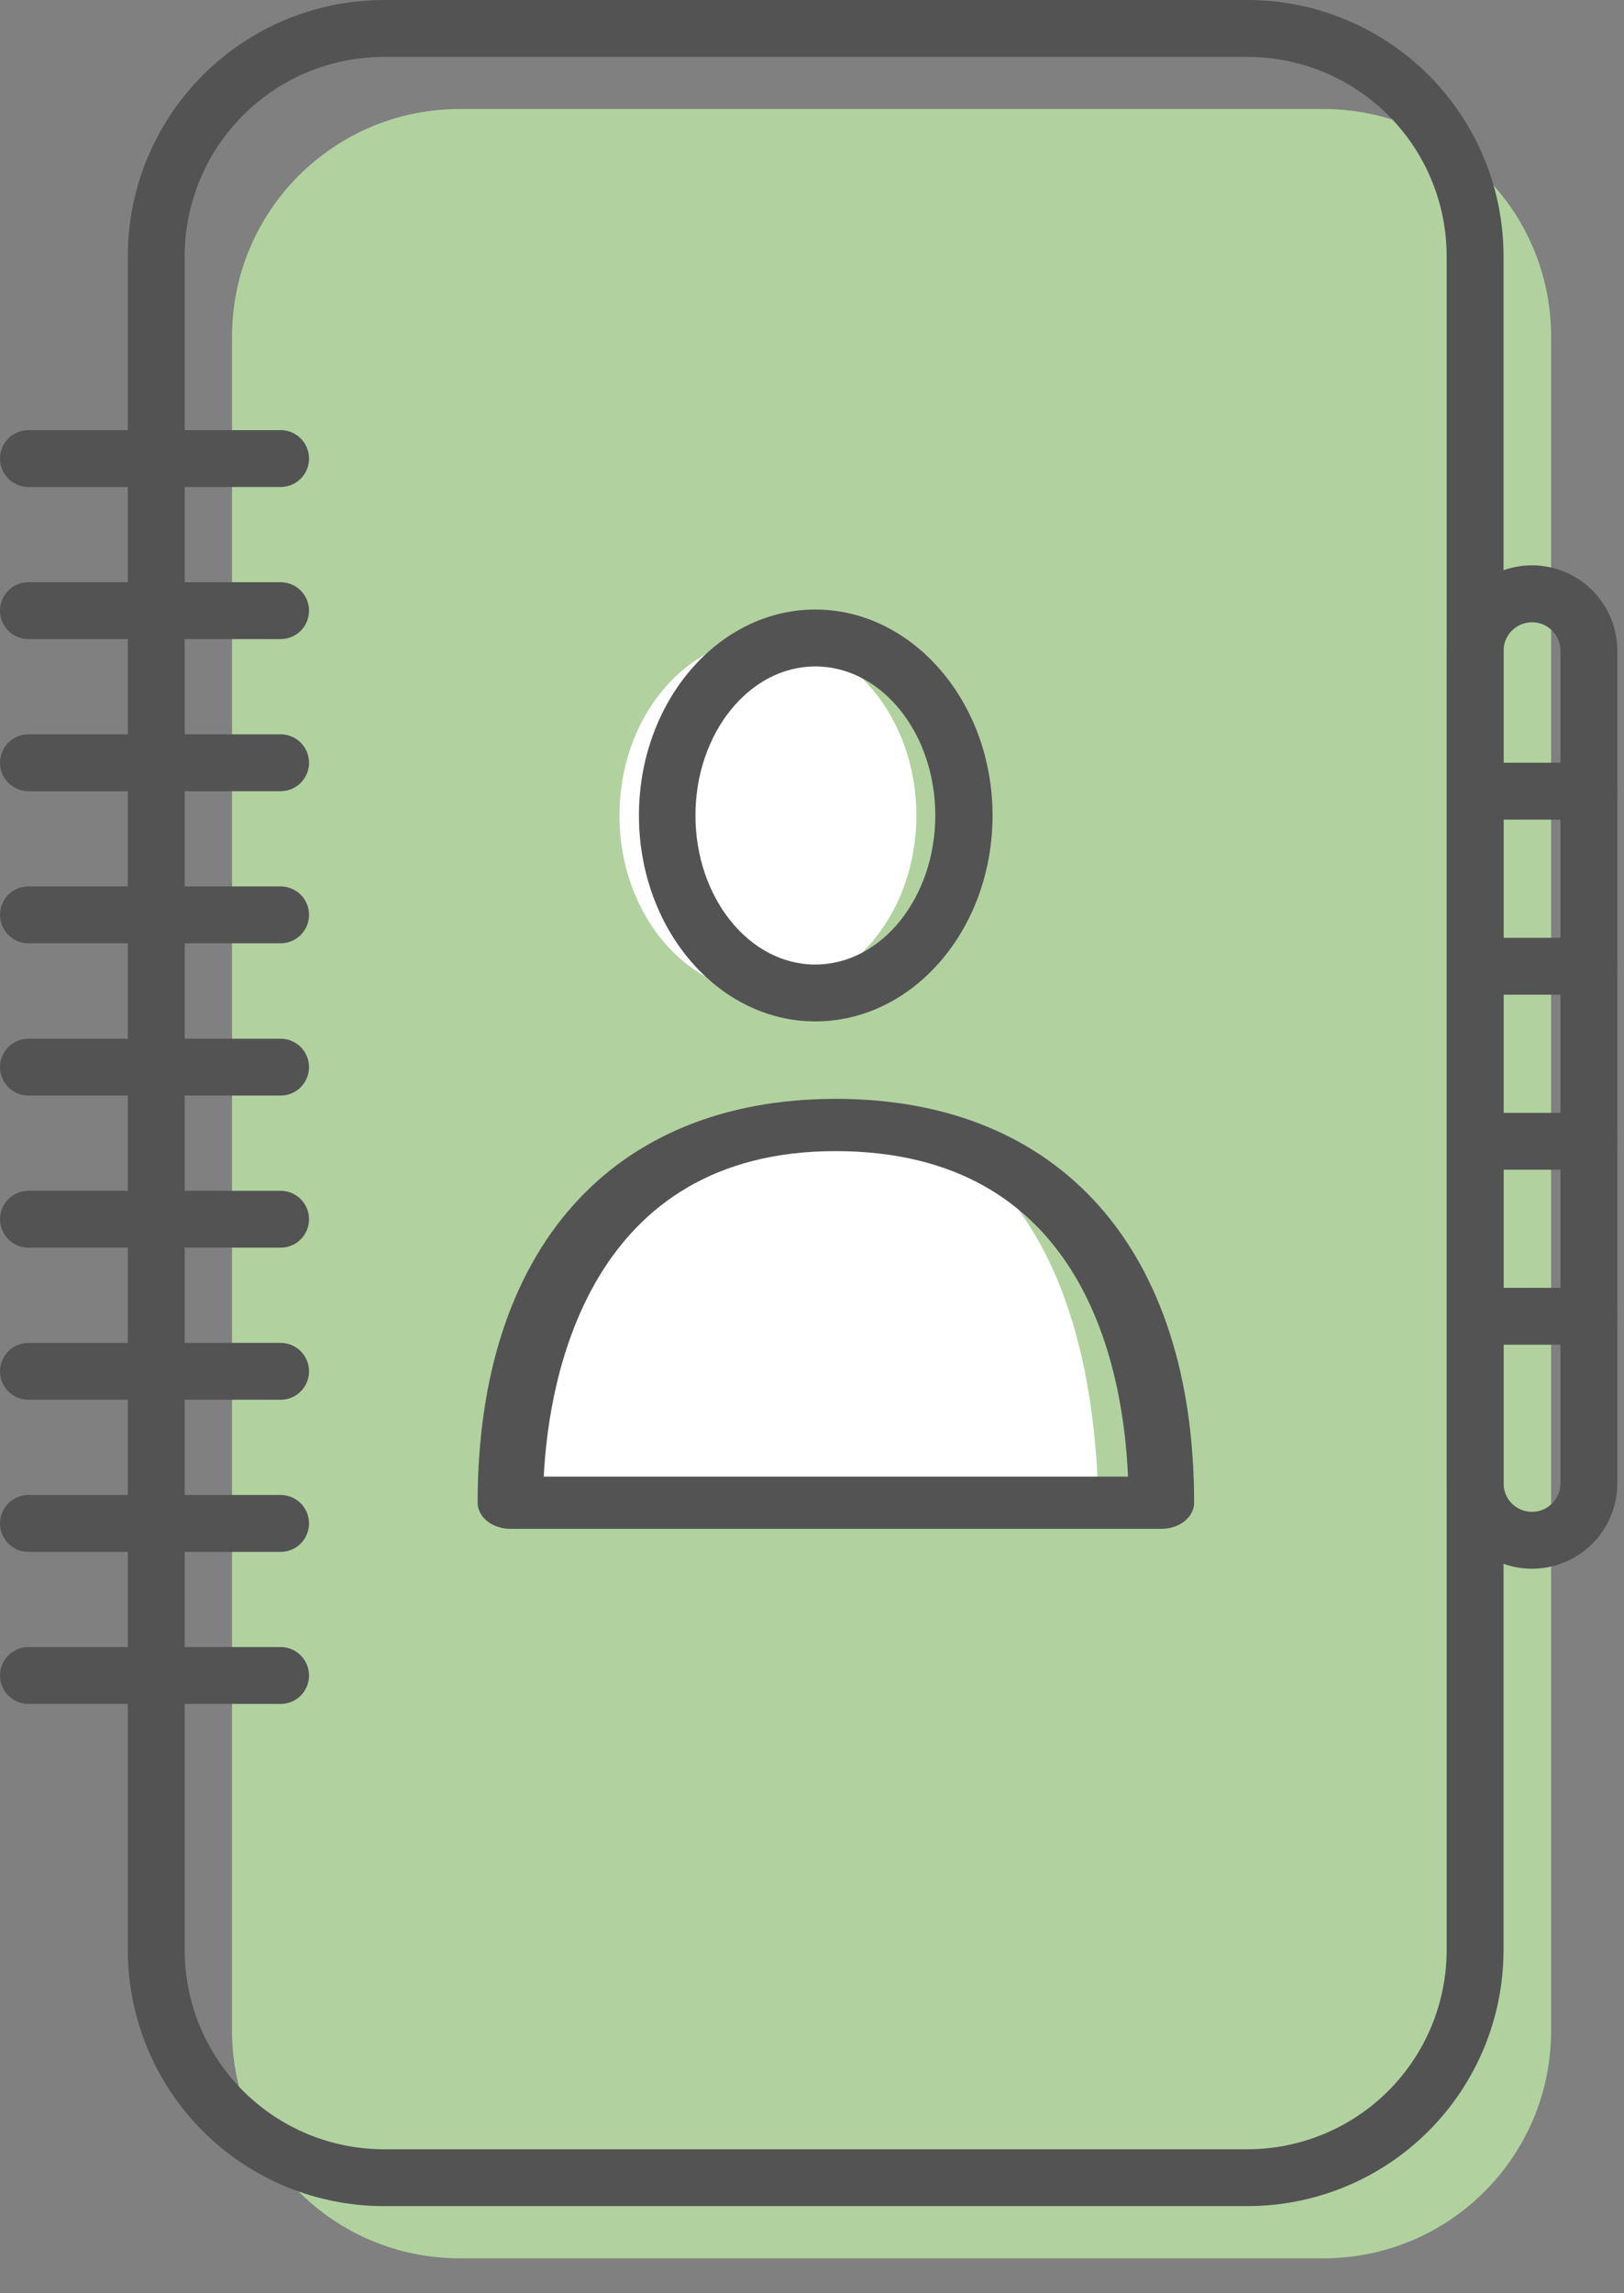 <svg width="34" height="48" viewBox="0 0 34 48" fill="none" xmlns="http://www.w3.org/2000/svg">
<rect x="0" y="0" width="34" height="48" fill="#808080" stroke="none"/>
<path d="M27.71 2.282H9.622C6.991 2.282 4.858 4.415 4.858 7.046V42.505C4.858 45.135 6.991 47.268 9.622 47.268H27.71C30.341 47.268 32.474 45.135 32.474 42.505V7.046C32.474 4.415 30.341 2.282 27.71 2.282Z" fill="#B1D29F"/>
<path d="M26.119 46.176H8.035C6.614 46.175 5.251 45.611 4.246 44.606C3.242 43.601 2.677 42.239 2.676 40.818V5.359C2.678 3.938 3.243 2.576 4.248 1.572C5.252 0.567 6.614 0.002 8.035 0L26.119 0C27.54 0.001 28.903 0.566 29.907 1.571C30.912 2.575 31.477 3.938 31.478 5.359V40.818C31.477 42.239 30.912 43.601 29.907 44.606C28.903 45.611 27.54 46.175 26.119 46.176ZM8.035 1.191C6.929 1.192 5.87 1.631 5.089 2.413C4.307 3.194 3.868 4.254 3.867 5.359V40.818C3.868 41.923 4.307 42.982 5.089 43.764C5.87 44.545 6.929 44.985 8.035 44.986H26.119C27.224 44.985 28.284 44.545 29.065 43.764C29.847 42.982 30.286 41.923 30.287 40.818V5.359C30.286 4.254 29.847 3.194 29.065 2.413C28.284 1.631 27.224 1.192 26.119 1.191H8.035Z" fill="#535354"/>
<path d="M32.073 32.835C31.6 32.834 31.146 32.646 30.811 32.311C30.477 31.976 30.288 31.522 30.287 31.049V13.619C30.287 13.385 30.333 13.152 30.423 12.936C30.513 12.719 30.644 12.522 30.81 12.356C30.976 12.19 31.173 12.059 31.39 11.969C31.607 11.879 31.839 11.833 32.073 11.833C32.308 11.833 32.54 11.879 32.757 11.969C32.974 12.059 33.171 12.19 33.336 12.356C33.502 12.522 33.634 12.719 33.724 12.936C33.813 13.152 33.86 13.385 33.86 13.619V31.049C33.86 31.523 33.671 31.977 33.336 32.312C33.001 32.647 32.547 32.835 32.073 32.835ZM32.073 13.024C31.916 13.025 31.765 13.088 31.654 13.199C31.542 13.311 31.479 13.461 31.478 13.619V31.049C31.478 31.207 31.541 31.358 31.652 31.47C31.764 31.582 31.915 31.644 32.073 31.644C32.231 31.644 32.383 31.582 32.494 31.47C32.606 31.358 32.669 31.207 32.669 31.049V13.619C32.669 13.461 32.606 13.31 32.494 13.198C32.383 13.086 32.231 13.024 32.073 13.024Z" fill="#535354"/>
<path d="M5.875 10.194H0.595C0.438 10.194 0.286 10.131 0.174 10.019C0.063 9.907 0 9.756 0 9.598C0 9.44 0.063 9.289 0.174 9.177C0.286 9.065 0.438 9.003 0.595 9.003H5.875C5.953 9.003 6.03 9.018 6.103 9.048C6.175 9.078 6.24 9.122 6.296 9.177C6.351 9.232 6.395 9.298 6.425 9.37C6.455 9.442 6.47 9.52 6.47 9.598C6.47 9.676 6.455 9.754 6.425 9.826C6.395 9.898 6.351 9.964 6.296 10.019C6.24 10.074 6.175 10.118 6.103 10.148C6.03 10.178 5.953 10.194 5.875 10.194Z" fill="#535354"/>
<path d="M5.875 13.377H0.595C0.438 13.377 0.286 13.314 0.174 13.203C0.063 13.091 0 12.94 0 12.782C0 12.624 0.063 12.472 0.174 12.361C0.286 12.249 0.438 12.186 0.595 12.186H5.875C6.033 12.186 6.184 12.249 6.296 12.361C6.407 12.472 6.47 12.624 6.47 12.782C6.47 12.94 6.407 13.091 6.296 13.203C6.184 13.314 6.033 13.377 5.875 13.377Z" fill="#535354"/>
<path d="M5.875 16.561H0.595C0.438 16.561 0.286 16.498 0.174 16.386C0.063 16.274 0 16.123 0 15.965C0 15.807 0.063 15.656 0.174 15.544C0.286 15.432 0.438 15.37 0.595 15.37H5.875C6.033 15.37 6.184 15.432 6.296 15.544C6.407 15.656 6.47 15.807 6.47 15.965C6.47 16.123 6.407 16.274 6.296 16.386C6.184 16.498 6.033 16.561 5.875 16.561Z" fill="#535354"/>
<path d="M5.875 19.744H0.595C0.438 19.744 0.286 19.681 0.174 19.57C0.063 19.458 0 19.306 0 19.149C0 18.991 0.063 18.839 0.174 18.727C0.286 18.616 0.438 18.553 0.595 18.553H5.875C5.953 18.553 6.03 18.569 6.103 18.599C6.175 18.628 6.24 18.672 6.296 18.727C6.351 18.783 6.395 18.849 6.425 18.921C6.455 18.993 6.47 19.07 6.47 19.149C6.47 19.227 6.455 19.304 6.425 19.376C6.395 19.449 6.351 19.514 6.296 19.57C6.24 19.625 6.175 19.669 6.103 19.699C6.03 19.729 5.953 19.744 5.875 19.744Z" fill="#535354"/>
<path d="M5.875 22.931H0.595C0.438 22.931 0.286 22.869 0.174 22.757C0.063 22.645 0 22.494 0 22.336C0 22.178 0.063 22.027 0.174 21.915C0.286 21.803 0.438 21.741 0.595 21.741H5.875C6.033 21.741 6.184 21.803 6.296 21.915C6.407 22.027 6.47 22.178 6.47 22.336C6.47 22.494 6.407 22.645 6.296 22.757C6.184 22.869 6.033 22.931 5.875 22.931Z" fill="#535354"/>
<path d="M5.875 26.115H0.595C0.438 26.115 0.286 26.052 0.174 25.941C0.063 25.829 0 25.677 0 25.52C0 25.362 0.063 25.21 0.174 25.099C0.286 24.987 0.438 24.924 0.595 24.924H5.875C6.033 24.924 6.184 24.987 6.296 25.099C6.407 25.21 6.47 25.362 6.47 25.52C6.47 25.677 6.407 25.829 6.296 25.941C6.184 26.052 6.033 26.115 5.875 26.115Z" fill="#535354"/>
<path d="M5.875 29.298H0.595C0.438 29.298 0.286 29.236 0.174 29.124C0.063 29.012 0 28.861 0 28.703C0 28.545 0.063 28.394 0.174 28.282C0.286 28.17 0.438 28.108 0.595 28.108H5.875C6.033 28.108 6.184 28.17 6.296 28.282C6.407 28.394 6.47 28.545 6.47 28.703C6.47 28.861 6.407 29.012 6.296 29.124C6.184 29.236 6.033 29.298 5.875 29.298Z" fill="#535354"/>
<path d="M5.875 32.482H0.595C0.438 32.482 0.286 32.419 0.174 32.307C0.063 32.196 0 32.044 0 31.887C0 31.729 0.063 31.577 0.174 31.465C0.286 31.354 0.438 31.291 0.595 31.291H5.875C6.033 31.291 6.184 31.354 6.296 31.465C6.407 31.577 6.47 31.729 6.47 31.887C6.47 32.044 6.407 32.196 6.296 32.307C6.184 32.419 6.033 32.482 5.875 32.482Z" fill="#535354"/>
<path d="M5.875 35.665H0.595C0.438 35.665 0.286 35.603 0.174 35.491C0.063 35.379 0 35.228 0 35.07C0 34.912 0.063 34.761 0.174 34.649C0.286 34.537 0.438 34.474 0.595 34.474H5.875C6.033 34.474 6.184 34.537 6.296 34.649C6.407 34.761 6.47 34.912 6.47 35.07C6.47 35.228 6.407 35.379 6.296 35.491C6.184 35.603 6.033 35.665 5.875 35.665Z" fill="#535354"/>
<path d="M33.264 17.156H30.883C30.725 17.156 30.573 17.093 30.462 16.982C30.35 16.87 30.287 16.718 30.287 16.561C30.287 16.403 30.35 16.251 30.462 16.14C30.573 16.028 30.725 15.965 30.883 15.965H33.264C33.422 15.965 33.574 16.028 33.685 16.14C33.797 16.251 33.86 16.403 33.86 16.561C33.86 16.718 33.797 16.87 33.685 16.982C33.574 17.093 33.422 17.156 33.264 17.156Z" fill="#535354"/>
<path d="M33.264 20.82H30.883C30.725 20.82 30.573 20.757 30.462 20.645C30.35 20.534 30.287 20.382 30.287 20.224C30.287 20.066 30.35 19.915 30.462 19.803C30.573 19.692 30.725 19.629 30.883 19.629H33.264C33.422 19.629 33.574 19.692 33.685 19.803C33.797 19.915 33.86 20.066 33.86 20.224C33.86 20.382 33.797 20.534 33.685 20.645C33.574 20.757 33.422 20.82 33.264 20.82Z" fill="#535354"/>
<path d="M33.264 24.483H30.883C30.725 24.483 30.573 24.421 30.462 24.309C30.35 24.197 30.287 24.046 30.287 23.888C30.287 23.73 30.35 23.579 30.462 23.467C30.573 23.355 30.725 23.293 30.883 23.293H33.264C33.422 23.293 33.574 23.355 33.685 23.467C33.797 23.579 33.86 23.73 33.86 23.888C33.86 24.046 33.797 24.197 33.685 24.309C33.574 24.421 33.422 24.483 33.264 24.483Z" fill="#535354"/>
<path d="M33.264 28.147H30.883C30.725 28.147 30.573 28.084 30.462 27.973C30.35 27.861 30.287 27.71 30.287 27.552C30.287 27.394 30.35 27.242 30.462 27.131C30.573 27.019 30.725 26.956 30.883 26.956H33.264C33.422 26.956 33.574 27.019 33.685 27.131C33.797 27.242 33.86 27.394 33.86 27.552C33.86 27.71 33.797 27.861 33.685 27.973C33.574 28.084 33.422 28.147 33.264 28.147Z" fill="#535354"/>
<path d="M22.999 31.843C22.999 27.079 21.28 23.241 17.077 23.241C12.968 23.241 11.158 27.091 11.158 31.843H22.999Z" fill="white"/>
<path d="M24.315 32H10.685C10.504 32 10.329 31.942 10.201 31.84C10.072 31.737 10 31.598 10 31.453C10 26.159 12.801 23 17.498 23C22.195 23 25 26.159 25 31.453C25 31.598 24.928 31.737 24.799 31.84C24.671 31.942 24.496 32 24.315 32ZM11.384 30.906H23.616C23.511 28.494 22.615 24.094 17.489 24.094C12.362 24.094 11.489 28.768 11.384 30.906Z" fill="#535354"/>
<path d="M16.077 20.784C17.793 20.784 19.185 19.12 19.185 17.069C19.185 15.017 17.793 13.353 16.077 13.353C14.36 13.353 12.969 15.017 12.969 17.069C12.969 19.12 14.36 20.784 16.077 20.784Z" fill="white"/>
<path d="M17.069 21.379C15.036 21.379 13.377 19.45 13.377 17.069C13.377 14.687 15.036 12.758 17.069 12.758C19.101 12.758 20.78 14.687 20.78 17.069C20.78 19.45 19.117 21.379 17.069 21.379ZM17.069 13.949C15.683 13.949 14.56 15.35 14.56 17.069C14.56 18.787 15.683 20.189 17.069 20.189C18.454 20.189 19.581 18.787 19.581 17.069C19.581 15.35 18.462 13.949 17.069 13.949Z" fill="#535354"/>
</svg>

